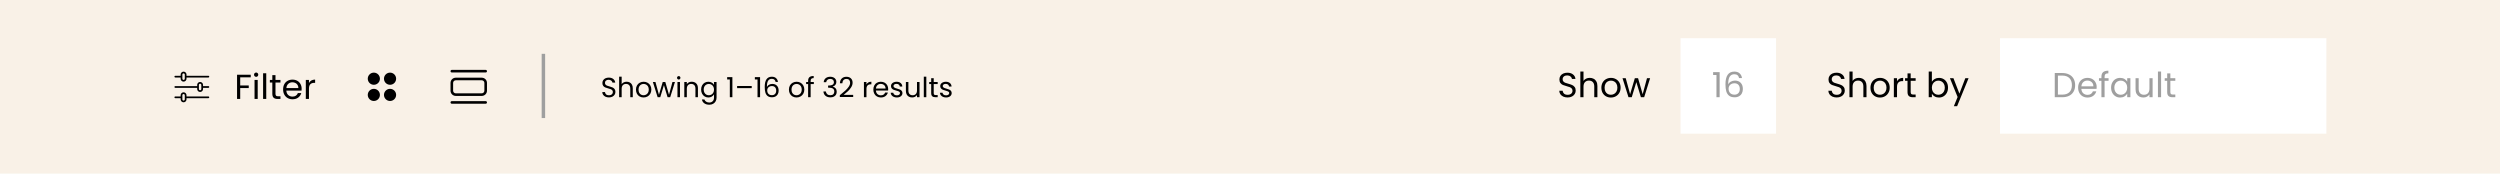 <svg width="1440" height="100" viewBox="0 0 1440 100" fill="none" xmlns="http://www.w3.org/2000/svg">
<rect width="1440" height="100" fill="#F9F1E7"/>
<path d="M144.42 43.06V44.54H138.36V49.24H143.28V50.72H138.36V57H136.54V43.06H144.42ZM147.558 44.26C147.211 44.26 146.918 44.14 146.678 43.9C146.438 43.66 146.318 43.367 146.318 43.02C146.318 42.673 146.438 42.38 146.678 42.14C146.918 41.9 147.211 41.78 147.558 41.78C147.891 41.78 148.171 41.9 148.398 42.14C148.638 42.38 148.758 42.673 148.758 43.02C148.758 43.367 148.638 43.66 148.398 43.9C148.171 44.14 147.891 44.26 147.558 44.26ZM148.438 46.04V57H146.618V46.04H148.438ZM153.36 42.2V57H151.54V42.2H153.36ZM158.682 47.54V54C158.682 54.533 158.795 54.913 159.022 55.14C159.249 55.353 159.642 55.46 160.202 55.46H161.542V57H159.902C158.889 57 158.129 56.767 157.622 56.3C157.115 55.833 156.862 55.067 156.862 54V47.54H155.442V46.04H156.862V43.28H158.682V46.04H161.542V47.54H158.682ZM173.747 51.1C173.747 51.447 173.727 51.813 173.687 52.2H164.927C164.994 53.28 165.36 54.127 166.027 54.74C166.707 55.34 167.527 55.64 168.487 55.64C169.274 55.64 169.927 55.46 170.447 55.1C170.98 54.727 171.354 54.233 171.567 53.62H173.527C173.234 54.673 172.647 55.533 171.767 56.2C170.887 56.853 169.794 57.18 168.487 57.18C167.447 57.18 166.514 56.947 165.687 56.48C164.874 56.013 164.234 55.353 163.767 54.5C163.3 53.633 163.067 52.633 163.067 51.5C163.067 50.367 163.294 49.373 163.747 48.52C164.2 47.667 164.834 47.013 165.647 46.56C166.474 46.093 167.42 45.86 168.487 45.86C169.527 45.86 170.447 46.087 171.247 46.54C172.047 46.993 172.66 47.62 173.087 48.42C173.527 49.207 173.747 50.1 173.747 51.1ZM171.867 50.72C171.867 50.027 171.714 49.433 171.407 48.94C171.1 48.433 170.68 48.053 170.147 47.8C169.627 47.533 169.047 47.4 168.407 47.4C167.487 47.4 166.7 47.693 166.047 48.28C165.407 48.867 165.04 49.68 164.947 50.72H171.867ZM177.969 47.82C178.289 47.193 178.743 46.707 179.329 46.36C179.929 46.013 180.656 45.84 181.509 45.84V47.72H181.029C178.989 47.72 177.969 48.827 177.969 51.04V57H176.149V46.04H177.969V47.82Z" fill="black"/>
<path d="M120.024 44.143H106.929M104.548 44.143H100.976M120.024 56.048H106.929M104.548 56.048H100.976M114.071 50.095H100.976M120.024 50.095H116.452M105.738 41.762C106.054 41.762 106.357 41.887 106.58 42.111C106.803 42.334 106.929 42.637 106.929 42.952V45.333C106.929 45.649 106.803 45.952 106.58 46.175C106.357 46.398 106.054 46.524 105.738 46.524C105.422 46.524 105.12 46.398 104.896 46.175C104.673 45.952 104.548 45.649 104.548 45.333V42.952C104.548 42.637 104.673 42.334 104.896 42.111C105.12 41.887 105.422 41.762 105.738 41.762V41.762ZM105.738 53.667C106.054 53.667 106.357 53.792 106.58 54.015C106.803 54.239 106.929 54.541 106.929 54.857V57.238C106.929 57.554 106.803 57.857 106.58 58.08C106.357 58.303 106.054 58.429 105.738 58.429C105.422 58.429 105.12 58.303 104.896 58.08C104.673 57.857 104.548 57.554 104.548 57.238V54.857C104.548 54.541 104.673 54.239 104.896 54.015C105.12 53.792 105.422 53.667 105.738 53.667ZM115.262 47.714C115.578 47.714 115.88 47.84 116.104 48.063C116.327 48.286 116.452 48.589 116.452 48.905V51.286C116.452 51.601 116.327 51.904 116.104 52.127C115.88 52.351 115.578 52.476 115.262 52.476C114.946 52.476 114.643 52.351 114.42 52.127C114.197 51.904 114.071 51.601 114.071 51.286V48.905C114.071 48.589 114.197 48.286 114.42 48.063C114.643 47.84 114.946 47.714 115.262 47.714V47.714Z" stroke="black" stroke-linecap="round" stroke-linejoin="round"/>
<path d="M262.5 44.75H277.5C278.296 44.75 279.059 45.066 279.621 45.629C280.184 46.191 280.5 46.954 280.5 47.75V52.25C280.5 53.046 280.184 53.809 279.621 54.371C279.059 54.934 278.296 55.25 277.5 55.25H262.5C261.704 55.25 260.941 54.934 260.379 54.371C259.816 53.809 259.5 53.046 259.5 52.25V47.75C259.5 46.954 259.816 46.191 260.379 45.629C260.941 45.066 261.704 44.75 262.5 44.75ZM262.5 46.25C262.102 46.25 261.721 46.408 261.439 46.689C261.158 46.971 261 47.352 261 47.75V52.25C261 52.648 261.158 53.029 261.439 53.311C261.721 53.592 262.102 53.75 262.5 53.75H277.5C277.898 53.75 278.279 53.592 278.561 53.311C278.842 53.029 279 52.648 279 52.25V47.75C279 47.352 278.842 46.971 278.561 46.689C278.279 46.408 277.898 46.25 277.5 46.25H262.5ZM259.5 41C259.5 40.801 259.579 40.61 259.72 40.47C259.86 40.329 260.051 40.25 260.25 40.25H279.75C279.949 40.25 280.14 40.329 280.28 40.47C280.421 40.61 280.5 40.801 280.5 41C280.5 41.199 280.421 41.39 280.28 41.53C280.14 41.671 279.949 41.75 279.75 41.75H260.25C260.051 41.75 259.86 41.671 259.72 41.53C259.579 41.39 259.5 41.199 259.5 41ZM259.5 59C259.5 58.801 259.579 58.61 259.72 58.47C259.86 58.329 260.051 58.25 260.25 58.25H279.75C279.949 58.25 280.14 58.329 280.28 58.47C280.421 58.61 280.5 58.801 280.5 59C280.5 59.199 280.421 59.39 280.28 59.53C280.14 59.671 279.949 59.75 279.75 59.75H260.25C260.051 59.75 259.86 59.671 259.72 59.53C259.579 59.39 259.5 59.199 259.5 59Z" fill="black"/>
<path d="M224.667 58.167C223.738 58.167 222.848 57.798 222.192 57.142C221.535 56.485 221.167 55.595 221.167 54.667C221.167 53.738 221.535 52.848 222.192 52.192C222.848 51.535 223.738 51.167 224.667 51.167C225.595 51.167 226.485 51.535 227.142 52.192C227.798 52.848 228.167 53.738 228.167 54.667C228.167 55.595 227.798 56.485 227.142 57.142C226.485 57.798 225.595 58.167 224.667 58.167ZM215.333 58.167C214.405 58.167 213.515 57.798 212.858 57.142C212.202 56.485 211.833 55.595 211.833 54.667C211.833 53.738 212.202 52.848 212.858 52.192C213.515 51.535 214.405 51.167 215.333 51.167C216.262 51.167 217.152 51.535 217.808 52.192C218.465 52.848 218.833 53.738 218.833 54.667C218.833 55.595 218.465 56.485 217.808 57.142C217.152 57.798 216.262 58.167 215.333 58.167ZM224.667 48.833C223.738 48.833 222.848 48.465 222.192 47.808C221.535 47.152 221.167 46.262 221.167 45.333C221.167 44.405 221.535 43.515 222.192 42.858C222.848 42.202 223.738 41.833 224.667 41.833C225.595 41.833 226.485 42.202 227.142 42.858C227.798 43.515 228.167 44.405 228.167 45.333C228.167 46.262 227.798 47.152 227.142 47.808C226.485 48.465 225.595 48.833 224.667 48.833ZM215.333 48.833C214.405 48.833 213.515 48.465 212.858 47.808C212.202 47.152 211.833 46.262 211.833 45.333C211.833 44.405 212.202 43.515 212.858 42.858C213.515 42.202 214.405 41.833 215.333 41.833C216.262 41.833 217.152 42.202 217.808 42.858C218.465 43.515 218.833 44.405 218.833 45.333C218.833 46.262 218.465 47.152 217.808 47.808C217.152 48.465 216.262 48.833 215.333 48.833Z" fill="black"/>
<line x1="313" y1="31" x2="313" y2="68" stroke="#9F9F9F" stroke-width="2"/>
<path d="M350.768 56.112C350.032 56.112 349.371 55.984 348.784 55.728C348.208 55.461 347.755 55.099 347.424 54.64C347.093 54.171 346.923 53.632 346.912 53.024H348.464C348.517 53.547 348.731 53.989 349.104 54.352C349.488 54.704 350.043 54.88 350.768 54.88C351.461 54.88 352.005 54.709 352.4 54.368C352.805 54.016 353.008 53.568 353.008 53.024C353.008 52.597 352.891 52.251 352.656 51.984C352.421 51.717 352.128 51.515 351.776 51.376C351.424 51.237 350.949 51.088 350.352 50.928C349.616 50.736 349.024 50.544 348.576 50.352C348.139 50.16 347.76 49.861 347.44 49.456C347.131 49.04 346.976 48.485 346.976 47.792C346.976 47.184 347.131 46.645 347.44 46.176C347.749 45.707 348.181 45.344 348.736 45.088C349.301 44.832 349.947 44.704 350.672 44.704C351.717 44.704 352.571 44.965 353.232 45.488C353.904 46.011 354.283 46.704 354.368 47.568H352.768C352.715 47.141 352.491 46.768 352.096 46.448C351.701 46.117 351.179 45.952 350.528 45.952C349.92 45.952 349.424 46.112 349.04 46.432C348.656 46.741 348.464 47.179 348.464 47.744C348.464 48.149 348.576 48.48 348.8 48.736C349.035 48.992 349.317 49.189 349.648 49.328C349.989 49.456 350.464 49.605 351.072 49.776C351.808 49.979 352.4 50.181 352.848 50.384C353.296 50.576 353.68 50.88 354 51.296C354.32 51.701 354.48 52.256 354.48 52.96C354.48 53.504 354.336 54.016 354.048 54.496C353.76 54.976 353.333 55.365 352.768 55.664C352.203 55.963 351.536 56.112 350.768 56.112ZM360.975 47.072C361.636 47.072 362.233 47.216 362.767 47.504C363.3 47.781 363.716 48.203 364.015 48.768C364.324 49.333 364.479 50.021 364.479 50.832V56H363.039V51.04C363.039 50.165 362.82 49.499 362.383 49.04C361.945 48.571 361.348 48.336 360.591 48.336C359.823 48.336 359.209 48.576 358.751 49.056C358.303 49.536 358.079 50.235 358.079 51.152V56H356.623V44.16H358.079V48.48C358.367 48.032 358.761 47.685 359.263 47.44C359.775 47.195 360.345 47.072 360.975 47.072ZM370.681 56.144C369.86 56.144 369.113 55.957 368.441 55.584C367.78 55.211 367.257 54.683 366.873 54C366.5 53.307 366.313 52.507 366.313 51.6C366.313 50.704 366.505 49.915 366.889 49.232C367.284 48.539 367.817 48.011 368.489 47.648C369.161 47.275 369.913 47.088 370.745 47.088C371.577 47.088 372.329 47.275 373.001 47.648C373.673 48.011 374.201 48.533 374.585 49.216C374.98 49.899 375.177 50.693 375.177 51.6C375.177 52.507 374.974 53.307 374.569 54C374.174 54.683 373.636 55.211 372.953 55.584C372.27 55.957 371.513 56.144 370.681 56.144ZM370.681 54.864C371.204 54.864 371.694 54.741 372.153 54.496C372.612 54.251 372.98 53.883 373.257 53.392C373.545 52.901 373.689 52.304 373.689 51.6C373.689 50.896 373.55 50.299 373.273 49.808C372.996 49.317 372.633 48.955 372.185 48.72C371.737 48.475 371.252 48.352 370.729 48.352C370.196 48.352 369.705 48.475 369.257 48.72C368.82 48.955 368.468 49.317 368.201 49.808C367.934 50.299 367.801 50.896 367.801 51.6C367.801 52.315 367.929 52.917 368.185 53.408C368.452 53.899 368.804 54.267 369.241 54.512C369.678 54.747 370.158 54.864 370.681 54.864ZM388.771 47.232L386.035 56H384.531L382.419 49.04L380.307 56H378.803L376.051 47.232H377.539L379.555 54.592L381.731 47.232H383.219L385.347 54.608L387.331 47.232H388.771ZM390.968 45.808C390.691 45.808 390.456 45.712 390.264 45.52C390.072 45.328 389.976 45.093 389.976 44.816C389.976 44.539 390.072 44.304 390.264 44.112C390.456 43.92 390.691 43.824 390.968 43.824C391.235 43.824 391.459 43.92 391.64 44.112C391.832 44.304 391.928 44.539 391.928 44.816C391.928 45.093 391.832 45.328 391.64 45.52C391.459 45.712 391.235 45.808 390.968 45.808ZM391.672 47.232V56H390.216V47.232H391.672ZM398.426 47.072C399.493 47.072 400.357 47.397 401.018 48.048C401.679 48.688 402.01 49.616 402.01 50.832V56H400.57V51.04C400.57 50.165 400.351 49.499 399.914 49.04C399.477 48.571 398.879 48.336 398.122 48.336C397.354 48.336 396.741 48.576 396.282 49.056C395.834 49.536 395.61 50.235 395.61 51.152V56H394.154V47.232H395.61V48.48C395.898 48.032 396.287 47.685 396.778 47.44C397.279 47.195 397.829 47.072 398.426 47.072ZM408.004 47.088C408.762 47.088 409.423 47.253 409.988 47.584C410.564 47.915 410.991 48.331 411.268 48.832V47.232H412.74V56.192C412.74 56.992 412.57 57.701 412.228 58.32C411.887 58.949 411.396 59.44 410.756 59.792C410.127 60.144 409.391 60.32 408.548 60.32C407.396 60.32 406.436 60.048 405.668 59.504C404.9 58.96 404.447 58.219 404.308 57.28H405.748C405.908 57.813 406.239 58.24 406.74 58.56C407.242 58.891 407.844 59.056 408.548 59.056C409.348 59.056 409.999 58.805 410.5 58.304C411.012 57.803 411.268 57.099 411.268 56.192V54.352C410.98 54.864 410.554 55.291 409.988 55.632C409.423 55.973 408.762 56.144 408.004 56.144C407.226 56.144 406.516 55.952 405.876 55.568C405.247 55.184 404.751 54.645 404.388 53.952C404.026 53.259 403.844 52.469 403.844 51.584C403.844 50.688 404.026 49.904 404.388 49.232C404.751 48.549 405.247 48.021 405.876 47.648C406.516 47.275 407.226 47.088 408.004 47.088ZM411.268 51.6C411.268 50.939 411.135 50.363 410.868 49.872C410.602 49.381 410.239 49.008 409.78 48.752C409.332 48.485 408.836 48.352 408.292 48.352C407.748 48.352 407.252 48.48 406.804 48.736C406.356 48.992 405.999 49.365 405.732 49.856C405.466 50.347 405.332 50.923 405.332 51.584C405.332 52.256 405.466 52.843 405.732 53.344C405.999 53.835 406.356 54.213 406.804 54.48C407.252 54.736 407.748 54.864 408.292 54.864C408.836 54.864 409.332 54.736 409.78 54.48C410.239 54.213 410.602 53.835 410.868 53.344C411.135 52.843 411.268 52.261 411.268 51.6ZM418.842 45.76V44.432H421.85V56H420.378V45.76H418.842ZM432.991 49.52V50.752H424.575V49.52H432.991ZM434.796 45.76V44.432H437.804V56H436.332V45.76H434.796ZM446.753 47.184C446.518 46 445.787 45.408 444.561 45.408C443.611 45.408 442.902 45.776 442.433 46.512C441.963 47.237 441.734 48.437 441.745 50.112C441.99 49.557 442.395 49.125 442.961 48.816C443.537 48.496 444.177 48.336 444.881 48.336C445.979 48.336 446.854 48.677 447.505 49.36C448.166 50.043 448.497 50.987 448.497 52.192C448.497 52.917 448.353 53.568 448.065 54.144C447.787 54.72 447.361 55.179 446.785 55.52C446.219 55.861 445.531 56.032 444.721 56.032C443.622 56.032 442.763 55.787 442.145 55.296C441.526 54.805 441.094 54.128 440.849 53.264C440.603 52.4 440.481 51.333 440.481 50.064C440.481 46.149 441.846 44.192 444.577 44.192C445.622 44.192 446.443 44.475 447.041 45.04C447.638 45.605 447.99 46.32 448.097 47.184H446.753ZM444.577 49.568C444.118 49.568 443.686 49.664 443.281 49.856C442.875 50.037 442.545 50.32 442.289 50.704C442.043 51.077 441.921 51.536 441.921 52.08C441.921 52.891 442.155 53.552 442.625 54.064C443.094 54.565 443.766 54.816 444.641 54.816C445.387 54.816 445.979 54.587 446.417 54.128C446.865 53.659 447.089 53.029 447.089 52.24C447.089 51.408 446.875 50.757 446.449 50.288C446.022 49.808 445.398 49.568 444.577 49.568ZM458.79 56.144C457.969 56.144 457.222 55.957 456.55 55.584C455.889 55.211 455.366 54.683 454.982 54C454.609 53.307 454.422 52.507 454.422 51.6C454.422 50.704 454.614 49.915 454.998 49.232C455.393 48.539 455.926 48.011 456.598 47.648C457.27 47.275 458.022 47.088 458.854 47.088C459.686 47.088 460.438 47.275 461.11 47.648C461.782 48.011 462.31 48.533 462.694 49.216C463.089 49.899 463.286 50.693 463.286 51.6C463.286 52.507 463.084 53.307 462.678 54C462.284 54.683 461.745 55.211 461.062 55.584C460.38 55.957 459.622 56.144 458.79 56.144ZM458.79 54.864C459.313 54.864 459.804 54.741 460.262 54.496C460.721 54.251 461.089 53.883 461.366 53.392C461.654 52.901 461.798 52.304 461.798 51.6C461.798 50.896 461.66 50.299 461.382 49.808C461.105 49.317 460.742 48.955 460.294 48.72C459.846 48.475 459.361 48.352 458.838 48.352C458.305 48.352 457.814 48.475 457.366 48.72C456.929 48.955 456.577 49.317 456.31 49.808C456.044 50.299 455.91 50.896 455.91 51.6C455.91 52.315 456.038 52.917 456.294 53.408C456.561 53.899 456.913 54.267 457.35 54.512C457.788 54.747 458.268 54.864 458.79 54.864ZM468.769 48.432H466.929V56H465.473V48.432H464.337V47.232H465.473V46.608C465.473 45.627 465.723 44.912 466.225 44.464C466.737 44.005 467.553 43.776 468.673 43.776V44.992C468.033 44.992 467.579 45.12 467.313 45.376C467.057 45.621 466.929 46.032 466.929 46.608V47.232H468.769V48.432ZM474.46 47.344C474.535 46.363 474.913 45.595 475.596 45.04C476.279 44.485 477.164 44.208 478.252 44.208C478.977 44.208 479.601 44.341 480.124 44.608C480.657 44.864 481.057 45.216 481.324 45.664C481.601 46.112 481.74 46.619 481.74 47.184C481.74 47.845 481.548 48.416 481.164 48.896C480.791 49.376 480.3 49.685 479.692 49.824V49.904C480.385 50.075 480.935 50.411 481.34 50.912C481.745 51.413 481.948 52.069 481.948 52.88C481.948 53.488 481.809 54.037 481.532 54.528C481.255 55.008 480.839 55.387 480.284 55.664C479.729 55.941 479.063 56.08 478.284 56.08C477.153 56.08 476.225 55.787 475.5 55.2C474.775 54.603 474.369 53.76 474.284 52.672H475.692C475.767 53.312 476.028 53.835 476.476 54.24C476.924 54.645 477.521 54.848 478.268 54.848C479.015 54.848 479.58 54.656 479.964 54.272C480.359 53.877 480.556 53.371 480.556 52.752C480.556 51.952 480.289 51.376 479.756 51.024C479.223 50.672 478.417 50.496 477.34 50.496H476.972V49.28H477.356C478.337 49.269 479.079 49.109 479.58 48.8C480.081 48.48 480.332 47.989 480.332 47.328C480.332 46.763 480.145 46.309 479.772 45.968C479.409 45.627 478.887 45.456 478.204 45.456C477.543 45.456 477.009 45.627 476.604 45.968C476.199 46.309 475.959 46.768 475.884 47.344H474.46ZM483.738 54.832C485.093 53.744 486.154 52.853 486.922 52.16C487.69 51.456 488.335 50.725 488.858 49.968C489.391 49.2 489.658 48.448 489.658 47.712C489.658 47.019 489.487 46.475 489.146 46.08C488.815 45.675 488.277 45.472 487.53 45.472C486.805 45.472 486.239 45.701 485.834 46.16C485.439 46.608 485.226 47.211 485.194 47.968H483.786C483.829 46.773 484.191 45.851 484.874 45.2C485.557 44.549 486.437 44.224 487.514 44.224C488.613 44.224 489.482 44.528 490.122 45.136C490.773 45.744 491.098 46.581 491.098 47.648C491.098 48.533 490.831 49.397 490.298 50.24C489.775 51.072 489.178 51.808 488.506 52.448C487.834 53.077 486.975 53.813 485.93 54.656H491.434V55.872H483.738V54.832ZM499.079 48.656C499.335 48.155 499.697 47.765 500.167 47.488C500.647 47.211 501.228 47.072 501.911 47.072V48.576H501.527C499.895 48.576 499.079 49.461 499.079 51.232V56H497.623V47.232H499.079V48.656ZM511.591 51.28C511.591 51.557 511.575 51.851 511.543 52.16H504.535C504.589 53.024 504.882 53.701 505.415 54.192C505.959 54.672 506.615 54.912 507.383 54.912C508.013 54.912 508.535 54.768 508.951 54.48C509.378 54.181 509.677 53.787 509.847 53.296H511.415C511.181 54.139 510.711 54.827 510.007 55.36C509.303 55.883 508.429 56.144 507.383 56.144C506.551 56.144 505.805 55.957 505.143 55.584C504.493 55.211 503.981 54.683 503.607 54C503.234 53.307 503.047 52.507 503.047 51.6C503.047 50.693 503.229 49.899 503.591 49.216C503.954 48.533 504.461 48.011 505.111 47.648C505.773 47.275 506.53 47.088 507.383 47.088C508.215 47.088 508.951 47.269 509.591 47.632C510.231 47.995 510.722 48.496 511.063 49.136C511.415 49.765 511.591 50.48 511.591 51.28ZM510.087 50.976C510.087 50.421 509.965 49.947 509.719 49.552C509.474 49.147 509.138 48.843 508.711 48.64C508.295 48.427 507.831 48.32 507.319 48.32C506.583 48.32 505.954 48.555 505.431 49.024C504.919 49.493 504.626 50.144 504.551 50.976H510.087ZM516.617 56.144C515.945 56.144 515.343 56.032 514.809 55.808C514.276 55.573 513.855 55.253 513.545 54.848C513.236 54.432 513.065 53.957 513.033 53.424H514.537C514.58 53.861 514.783 54.219 515.145 54.496C515.519 54.773 516.004 54.912 516.601 54.912C517.156 54.912 517.593 54.789 517.913 54.544C518.233 54.299 518.393 53.989 518.393 53.616C518.393 53.232 518.223 52.949 517.881 52.768C517.54 52.576 517.012 52.389 516.297 52.208C515.647 52.037 515.113 51.867 514.697 51.696C514.292 51.515 513.94 51.253 513.641 50.912C513.353 50.56 513.209 50.101 513.209 49.536C513.209 49.088 513.343 48.677 513.609 48.304C513.876 47.931 514.255 47.637 514.745 47.424C515.236 47.2 515.796 47.088 516.425 47.088C517.396 47.088 518.18 47.333 518.777 47.824C519.375 48.315 519.695 48.987 519.737 49.84H518.281C518.249 49.381 518.063 49.013 517.721 48.736C517.391 48.459 516.943 48.32 516.377 48.32C515.855 48.32 515.439 48.432 515.129 48.656C514.82 48.88 514.665 49.173 514.665 49.536C514.665 49.824 514.756 50.064 514.937 50.256C515.129 50.437 515.364 50.587 515.641 50.704C515.929 50.811 516.324 50.933 516.825 51.072C517.455 51.243 517.967 51.413 518.361 51.584C518.756 51.744 519.092 51.989 519.369 52.32C519.657 52.651 519.807 53.083 519.817 53.616C519.817 54.096 519.684 54.528 519.417 54.912C519.151 55.296 518.772 55.6 518.281 55.824C517.801 56.037 517.247 56.144 516.617 56.144ZM529.649 47.232V56H528.193V54.704C527.915 55.152 527.526 55.504 527.025 55.76C526.534 56.005 525.99 56.128 525.393 56.128C524.71 56.128 524.097 55.989 523.553 55.712C523.009 55.424 522.577 54.997 522.257 54.432C521.947 53.867 521.793 53.179 521.793 52.368V47.232H523.233V52.176C523.233 53.04 523.451 53.707 523.889 54.176C524.326 54.635 524.923 54.864 525.681 54.864C526.459 54.864 527.073 54.624 527.521 54.144C527.969 53.664 528.193 52.965 528.193 52.048V47.232H529.649ZM533.563 44.16V56H532.107V44.16H533.563ZM537.821 48.432V53.6C537.821 54.027 537.911 54.331 538.093 54.512C538.274 54.683 538.589 54.768 539.036 54.768H540.109V56H538.797C537.986 56 537.378 55.813 536.973 55.44C536.567 55.067 536.365 54.453 536.365 53.6V48.432H535.229V47.232H536.365V45.024H537.821V47.232H540.109V48.432H537.821ZM544.977 56.144C544.305 56.144 543.702 56.032 543.169 55.808C542.635 55.573 542.214 55.253 541.905 54.848C541.595 54.432 541.425 53.957 541.393 53.424H542.897C542.939 53.861 543.142 54.219 543.505 54.496C543.878 54.773 544.363 54.912 544.961 54.912C545.515 54.912 545.953 54.789 546.273 54.544C546.593 54.299 546.753 53.989 546.753 53.616C546.753 53.232 546.582 52.949 546.241 52.768C545.899 52.576 545.371 52.389 544.657 52.208C544.006 52.037 543.473 51.867 543.057 51.696C542.651 51.515 542.299 51.253 542.001 50.912C541.713 50.56 541.569 50.101 541.569 49.536C541.569 49.088 541.702 48.677 541.969 48.304C542.235 47.931 542.614 47.637 543.105 47.424C543.595 47.2 544.155 47.088 544.785 47.088C545.755 47.088 546.539 47.333 547.137 47.824C547.734 48.315 548.054 48.987 548.097 49.84H546.641C546.609 49.381 546.422 49.013 546.081 48.736C545.75 48.459 545.302 48.32 544.737 48.32C544.214 48.32 543.798 48.432 543.489 48.656C543.179 48.88 543.025 49.173 543.025 49.536C543.025 49.824 543.115 50.064 543.297 50.256C543.489 50.437 543.723 50.587 544.001 50.704C544.289 50.811 544.683 50.933 545.185 51.072C545.814 51.243 546.326 51.413 546.721 51.584C547.115 51.744 547.451 51.989 547.729 52.32C548.017 52.651 548.166 53.083 548.177 53.616C548.177 54.096 548.043 54.528 547.777 54.912C547.51 55.296 547.131 55.6 546.641 55.824C546.161 56.037 545.606 56.144 544.977 56.144Z" fill="black"/>
<path d="M902.96 56.14C902.04 56.14 901.213 55.98 900.48 55.66C899.76 55.327 899.193 54.873 898.78 54.3C898.367 53.713 898.153 53.04 898.14 52.28H900.08C900.147 52.933 900.413 53.487 900.88 53.94C901.36 54.38 902.053 54.6 902.96 54.6C903.827 54.6 904.507 54.387 905 53.96C905.507 53.52 905.76 52.96 905.76 52.28C905.76 51.747 905.613 51.313 905.32 50.98C905.027 50.647 904.66 50.393 904.22 50.22C903.78 50.047 903.187 49.86 902.44 49.66C901.52 49.42 900.78 49.18 900.22 48.94C899.673 48.7 899.2 48.327 898.8 47.82C898.413 47.3 898.22 46.607 898.22 45.74C898.22 44.98 898.413 44.307 898.8 43.72C899.187 43.133 899.727 42.68 900.42 42.36C901.127 42.04 901.933 41.88 902.84 41.88C904.147 41.88 905.213 42.207 906.04 42.86C906.88 43.513 907.353 44.38 907.46 45.46H905.46C905.393 44.927 905.113 44.46 904.62 44.06C904.127 43.647 903.473 43.44 902.66 43.44C901.9 43.44 901.28 43.64 900.8 44.04C900.32 44.427 900.08 44.973 900.08 45.68C900.08 46.187 900.22 46.6 900.5 46.92C900.793 47.24 901.147 47.487 901.56 47.66C901.987 47.82 902.58 48.007 903.34 48.22C904.26 48.473 905 48.727 905.56 48.98C906.12 49.22 906.6 49.6 907 50.12C907.4 50.627 907.6 51.32 907.6 52.2C907.6 52.88 907.42 53.52 907.06 54.12C906.7 54.72 906.167 55.207 905.46 55.58C904.753 55.953 903.92 56.14 902.96 56.14ZM915.718 44.84C916.545 44.84 917.292 45.02 917.958 45.38C918.625 45.727 919.145 46.253 919.518 46.96C919.905 47.667 920.098 48.527 920.098 49.54V56H918.298V49.8C918.298 48.707 918.025 47.873 917.478 47.3C916.932 46.713 916.185 46.42 915.238 46.42C914.278 46.42 913.512 46.72 912.938 47.32C912.378 47.92 912.098 48.793 912.098 49.94V56H910.278V41.2H912.098V46.6C912.458 46.04 912.952 45.607 913.578 45.3C914.218 44.993 914.932 44.84 915.718 44.84ZM927.851 56.18C926.825 56.18 925.891 55.947 925.051 55.48C924.225 55.013 923.571 54.353 923.091 53.5C922.625 52.633 922.391 51.633 922.391 50.5C922.391 49.38 922.631 48.393 923.111 47.54C923.605 46.673 924.271 46.013 925.111 45.56C925.951 45.093 926.891 44.86 927.931 44.86C928.971 44.86 929.911 45.093 930.751 45.56C931.591 46.013 932.251 46.667 932.731 47.52C933.225 48.373 933.471 49.367 933.471 50.5C933.471 51.633 933.218 52.633 932.711 53.5C932.218 54.353 931.545 55.013 930.691 55.48C929.838 55.947 928.891 56.18 927.851 56.18ZM927.851 54.58C928.505 54.58 929.118 54.427 929.691 54.12C930.265 53.813 930.725 53.353 931.071 52.74C931.431 52.127 931.611 51.38 931.611 50.5C931.611 49.62 931.438 48.873 931.091 48.26C930.745 47.647 930.291 47.193 929.731 46.9C929.171 46.593 928.565 46.44 927.911 46.44C927.245 46.44 926.631 46.593 926.071 46.9C925.525 47.193 925.085 47.647 924.751 48.26C924.418 48.873 924.251 49.62 924.251 50.5C924.251 51.393 924.411 52.147 924.731 52.76C925.065 53.373 925.505 53.833 926.051 54.14C926.598 54.433 927.198 54.58 927.851 54.58ZM950.464 45.04L947.044 56H945.164L942.524 47.3L939.884 56H938.004L934.564 45.04H936.424L938.944 54.24L941.664 45.04H943.524L946.184 54.26L948.664 45.04H950.464Z" fill="black"/>
<rect x="968" y="22" width="55" height="55" fill="white"/>
<path d="M986.76 43.2V41.54H990.52V56H988.68V43.2H986.76ZM1001.71 44.98C1001.41 43.5 1000.5 42.76 998.966 42.76C997.78 42.76 996.893 43.22 996.306 44.14C995.72 45.047 995.433 46.547 995.446 48.64C995.753 47.947 996.26 47.407 996.966 47.02C997.686 46.62 998.486 46.42 999.366 46.42C1000.74 46.42 1001.83 46.847 1002.65 47.7C1003.47 48.553 1003.89 49.733 1003.89 51.24C1003.89 52.147 1003.71 52.96 1003.35 53.68C1003 54.4 1002.47 54.973 1001.75 55.4C1001.04 55.827 1000.18 56.04 999.166 56.04C997.793 56.04 996.72 55.733 995.946 55.12C995.173 54.507 994.633 53.66 994.326 52.58C994.02 51.5 993.866 50.167 993.866 48.58C993.866 43.687 995.573 41.24 998.986 41.24C1000.29 41.24 1001.32 41.593 1002.07 42.3C1002.81 43.007 1003.25 43.9 1003.39 44.98H1001.71ZM998.986 47.96C998.413 47.96 997.873 48.08 997.366 48.32C996.86 48.547 996.446 48.9 996.126 49.38C995.82 49.847 995.666 50.42 995.666 51.1C995.666 52.113 995.96 52.94 996.546 53.58C997.133 54.207 997.973 54.52 999.066 54.52C1000 54.52 1000.74 54.233 1001.29 53.66C1001.85 53.073 1002.13 52.287 1002.13 51.3C1002.13 50.26 1001.86 49.447 1001.33 48.86C1000.79 48.26 1000.01 47.96 998.986 47.96Z" fill="#9F9F9F"/>
<path d="M1057.96 56.14C1057.04 56.14 1056.21 55.98 1055.48 55.66C1054.76 55.327 1054.19 54.873 1053.78 54.3C1053.37 53.713 1053.15 53.04 1053.14 52.28H1055.08C1055.15 52.933 1055.41 53.487 1055.88 53.94C1056.36 54.38 1057.05 54.6 1057.96 54.6C1058.83 54.6 1059.51 54.387 1060 53.96C1060.51 53.52 1060.76 52.96 1060.76 52.28C1060.76 51.747 1060.61 51.313 1060.32 50.98C1060.03 50.647 1059.66 50.393 1059.22 50.22C1058.78 50.047 1058.19 49.86 1057.44 49.66C1056.52 49.42 1055.78 49.18 1055.22 48.94C1054.67 48.7 1054.2 48.327 1053.8 47.82C1053.41 47.3 1053.22 46.607 1053.22 45.74C1053.22 44.98 1053.41 44.307 1053.8 43.72C1054.19 43.133 1054.73 42.68 1055.42 42.36C1056.13 42.04 1056.93 41.88 1057.84 41.88C1059.15 41.88 1060.21 42.207 1061.04 42.86C1061.88 43.513 1062.35 44.38 1062.46 45.46H1060.46C1060.39 44.927 1060.11 44.46 1059.62 44.06C1059.13 43.647 1058.47 43.44 1057.66 43.44C1056.9 43.44 1056.28 43.64 1055.8 44.04C1055.32 44.427 1055.08 44.973 1055.08 45.68C1055.08 46.187 1055.22 46.6 1055.5 46.92C1055.79 47.24 1056.15 47.487 1056.56 47.66C1056.99 47.82 1057.58 48.007 1058.34 48.22C1059.26 48.473 1060 48.727 1060.56 48.98C1061.12 49.22 1061.6 49.6 1062 50.12C1062.4 50.627 1062.6 51.32 1062.6 52.2C1062.6 52.88 1062.42 53.52 1062.06 54.12C1061.7 54.72 1061.17 55.207 1060.46 55.58C1059.75 55.953 1058.92 56.14 1057.96 56.14ZM1070.72 44.84C1071.54 44.84 1072.29 45.02 1072.96 45.38C1073.62 45.727 1074.14 46.253 1074.52 46.96C1074.9 47.667 1075.1 48.527 1075.1 49.54V56H1073.3V49.8C1073.3 48.707 1073.02 47.873 1072.48 47.3C1071.93 46.713 1071.18 46.42 1070.24 46.42C1069.28 46.42 1068.51 46.72 1067.94 47.32C1067.38 47.92 1067.1 48.793 1067.1 49.94V56H1065.28V41.2H1067.1V46.6C1067.46 46.04 1067.95 45.607 1068.58 45.3C1069.22 44.993 1069.93 44.84 1070.72 44.84ZM1082.85 56.18C1081.82 56.18 1080.89 55.947 1080.05 55.48C1079.22 55.013 1078.57 54.353 1078.09 53.5C1077.62 52.633 1077.39 51.633 1077.39 50.5C1077.39 49.38 1077.63 48.393 1078.11 47.54C1078.6 46.673 1079.27 46.013 1080.11 45.56C1080.95 45.093 1081.89 44.86 1082.93 44.86C1083.97 44.86 1084.91 45.093 1085.75 45.56C1086.59 46.013 1087.25 46.667 1087.73 47.52C1088.22 48.373 1088.47 49.367 1088.47 50.5C1088.47 51.633 1088.22 52.633 1087.71 53.5C1087.22 54.353 1086.54 55.013 1085.69 55.48C1084.84 55.947 1083.89 56.18 1082.85 56.18ZM1082.85 54.58C1083.5 54.58 1084.12 54.427 1084.69 54.12C1085.26 53.813 1085.72 53.353 1086.07 52.74C1086.43 52.127 1086.61 51.38 1086.61 50.5C1086.61 49.62 1086.44 48.873 1086.09 48.26C1085.74 47.647 1085.29 47.193 1084.73 46.9C1084.17 46.593 1083.56 46.44 1082.91 46.44C1082.24 46.44 1081.63 46.593 1081.07 46.9C1080.52 47.193 1080.08 47.647 1079.75 48.26C1079.42 48.873 1079.25 49.62 1079.25 50.5C1079.25 51.393 1079.41 52.147 1079.73 52.76C1080.06 53.373 1080.5 53.833 1081.05 54.14C1081.6 54.433 1082.2 54.58 1082.85 54.58ZM1092.68 46.82C1093 46.193 1093.46 45.707 1094.04 45.36C1094.64 45.013 1095.37 44.84 1096.22 44.84V46.72H1095.74C1093.7 46.72 1092.68 47.827 1092.68 50.04V56H1090.86V45.04H1092.68V46.82ZM1100.55 46.54V53C1100.55 53.533 1100.66 53.913 1100.89 54.14C1101.11 54.353 1101.51 54.46 1102.07 54.46H1103.41V56H1101.77C1100.75 56 1099.99 55.767 1099.49 55.3C1098.98 54.833 1098.73 54.067 1098.73 53V46.54H1097.31V45.04H1098.73V42.28H1100.55V45.04H1103.41V46.54H1100.55ZM1112.76 47.08C1113.14 46.427 1113.68 45.893 1114.4 45.48C1115.12 45.067 1115.94 44.86 1116.86 44.86C1117.85 44.86 1118.74 45.093 1119.52 45.56C1120.31 46.027 1120.93 46.687 1121.38 47.54C1121.84 48.38 1122.06 49.36 1122.06 50.48C1122.06 51.587 1121.84 52.573 1121.38 53.44C1120.93 54.307 1120.3 54.98 1119.5 55.46C1118.72 55.94 1117.84 56.18 1116.86 56.18C1115.92 56.18 1115.08 55.973 1114.36 55.56C1113.66 55.147 1113.12 54.62 1112.76 53.98V56H1110.94V41.2H1112.76V47.08ZM1120.2 50.48C1120.2 49.653 1120.04 48.933 1119.7 48.32C1119.37 47.707 1118.92 47.24 1118.34 46.92C1117.78 46.6 1117.16 46.44 1116.48 46.44C1115.82 46.44 1115.2 46.607 1114.62 46.94C1114.06 47.26 1113.61 47.733 1113.26 48.36C1112.93 48.973 1112.76 49.687 1112.76 50.5C1112.76 51.327 1112.93 52.053 1113.26 52.68C1113.61 53.293 1114.06 53.767 1114.62 54.1C1115.2 54.42 1115.82 54.58 1116.48 54.58C1117.16 54.58 1117.78 54.42 1118.34 54.1C1118.92 53.767 1119.37 53.293 1119.7 52.68C1120.04 52.053 1120.2 51.32 1120.2 50.48ZM1133.9 45.04L1127.3 61.16H1125.42L1127.58 55.88L1123.16 45.04H1125.18L1128.62 53.92L1132.02 45.04H1133.9Z" fill="black"/>
<rect x="1152" y="22" width="188" height="55" fill="white"/>
<path d="M1187.88 42.06C1189.4 42.06 1190.71 42.347 1191.82 42.92C1192.94 43.48 1193.79 44.287 1194.38 45.34C1194.98 46.393 1195.28 47.633 1195.28 49.06C1195.28 50.487 1194.98 51.727 1194.38 52.78C1193.79 53.82 1192.94 54.62 1191.82 55.18C1190.71 55.727 1189.4 56 1187.88 56H1183.54V42.06H1187.88ZM1187.88 54.5C1189.68 54.5 1191.05 54.027 1192 53.08C1192.95 52.12 1193.42 50.78 1193.42 49.06C1193.42 47.327 1192.94 45.973 1191.98 45C1191.03 44.027 1189.67 43.54 1187.88 43.54H1185.36V54.5H1187.88ZM1207.68 50.1C1207.68 50.447 1207.66 50.813 1207.62 51.2H1198.86C1198.93 52.28 1199.29 53.127 1199.96 53.74C1200.64 54.34 1201.46 54.64 1202.42 54.64C1203.21 54.64 1203.86 54.46 1204.38 54.1C1204.91 53.727 1205.29 53.233 1205.5 52.62H1207.46C1207.17 53.673 1206.58 54.533 1205.7 55.2C1204.82 55.853 1203.73 56.18 1202.42 56.18C1201.38 56.18 1200.45 55.947 1199.62 55.48C1198.81 55.013 1198.17 54.353 1197.7 53.5C1197.23 52.633 1197 51.633 1197 50.5C1197 49.367 1197.23 48.373 1197.68 47.52C1198.13 46.667 1198.77 46.013 1199.58 45.56C1200.41 45.093 1201.35 44.86 1202.42 44.86C1203.46 44.86 1204.38 45.087 1205.18 45.54C1205.98 45.993 1206.59 46.62 1207.02 47.42C1207.46 48.207 1207.68 49.1 1207.68 50.1ZM1205.8 49.72C1205.8 49.027 1205.65 48.433 1205.34 47.94C1205.03 47.433 1204.61 47.053 1204.08 46.8C1203.56 46.533 1202.98 46.4 1202.34 46.4C1201.42 46.4 1200.63 46.693 1199.98 47.28C1199.34 47.867 1198.97 48.68 1198.88 49.72H1205.8ZM1214.54 46.54H1212.24V56H1210.42V46.54H1209V45.04H1210.42V44.26C1210.42 43.033 1210.74 42.14 1211.36 41.58C1212 41.007 1213.02 40.72 1214.42 40.72V42.24C1213.62 42.24 1213.06 42.4 1212.72 42.72C1212.4 43.027 1212.24 43.54 1212.24 44.26V45.04H1214.54V46.54ZM1215.99 50.48C1215.99 49.36 1216.21 48.38 1216.67 47.54C1217.12 46.687 1217.74 46.027 1218.53 45.56C1219.33 45.093 1220.21 44.86 1221.19 44.86C1222.15 44.86 1222.98 45.067 1223.69 45.48C1224.39 45.893 1224.92 46.413 1225.27 47.04V45.04H1227.11V56H1225.27V53.96C1224.91 54.6 1224.37 55.133 1223.65 55.56C1222.94 55.973 1222.11 56.18 1221.17 56.18C1220.19 56.18 1219.31 55.94 1218.53 55.46C1217.74 54.98 1217.12 54.307 1216.67 53.44C1216.21 52.573 1215.99 51.587 1215.99 50.48ZM1225.27 50.5C1225.27 49.673 1225.1 48.953 1224.77 48.34C1224.43 47.727 1223.98 47.26 1223.41 46.94C1222.85 46.607 1222.23 46.44 1221.55 46.44C1220.87 46.44 1220.25 46.6 1219.69 46.92C1219.13 47.24 1218.68 47.707 1218.35 48.32C1218.01 48.933 1217.85 49.653 1217.85 50.48C1217.85 51.32 1218.01 52.053 1218.35 52.68C1218.68 53.293 1219.13 53.767 1219.69 54.1C1220.25 54.42 1220.87 54.58 1221.55 54.58C1222.23 54.58 1222.85 54.42 1223.41 54.1C1223.98 53.767 1224.43 53.293 1224.77 52.68C1225.1 52.053 1225.27 51.327 1225.27 50.5ZM1239.9 45.04V56H1238.08V54.38C1237.73 54.94 1237.25 55.38 1236.62 55.7C1236.01 56.007 1235.33 56.16 1234.58 56.16C1233.73 56.16 1232.96 55.987 1232.28 55.64C1231.6 55.28 1231.06 54.747 1230.66 54.04C1230.27 53.333 1230.08 52.473 1230.08 51.46V45.04H1231.88V51.22C1231.88 52.3 1232.15 53.133 1232.7 53.72C1233.25 54.293 1233.99 54.58 1234.94 54.58C1235.91 54.58 1236.68 54.28 1237.24 53.68C1237.8 53.08 1238.08 52.207 1238.08 51.06V45.04H1239.9ZM1244.79 41.2V56H1242.97V41.2H1244.79ZM1250.12 46.54V53C1250.12 53.533 1250.23 53.913 1250.46 54.14C1250.68 54.353 1251.08 54.46 1251.64 54.46H1252.98V56H1251.34C1250.32 56 1249.56 55.767 1249.06 55.3C1248.55 54.833 1248.3 54.067 1248.3 53V46.54H1246.88V45.04H1248.3V42.28H1250.12V45.04H1252.98V46.54H1250.12Z" fill="#9F9F9F"/>
</svg>
